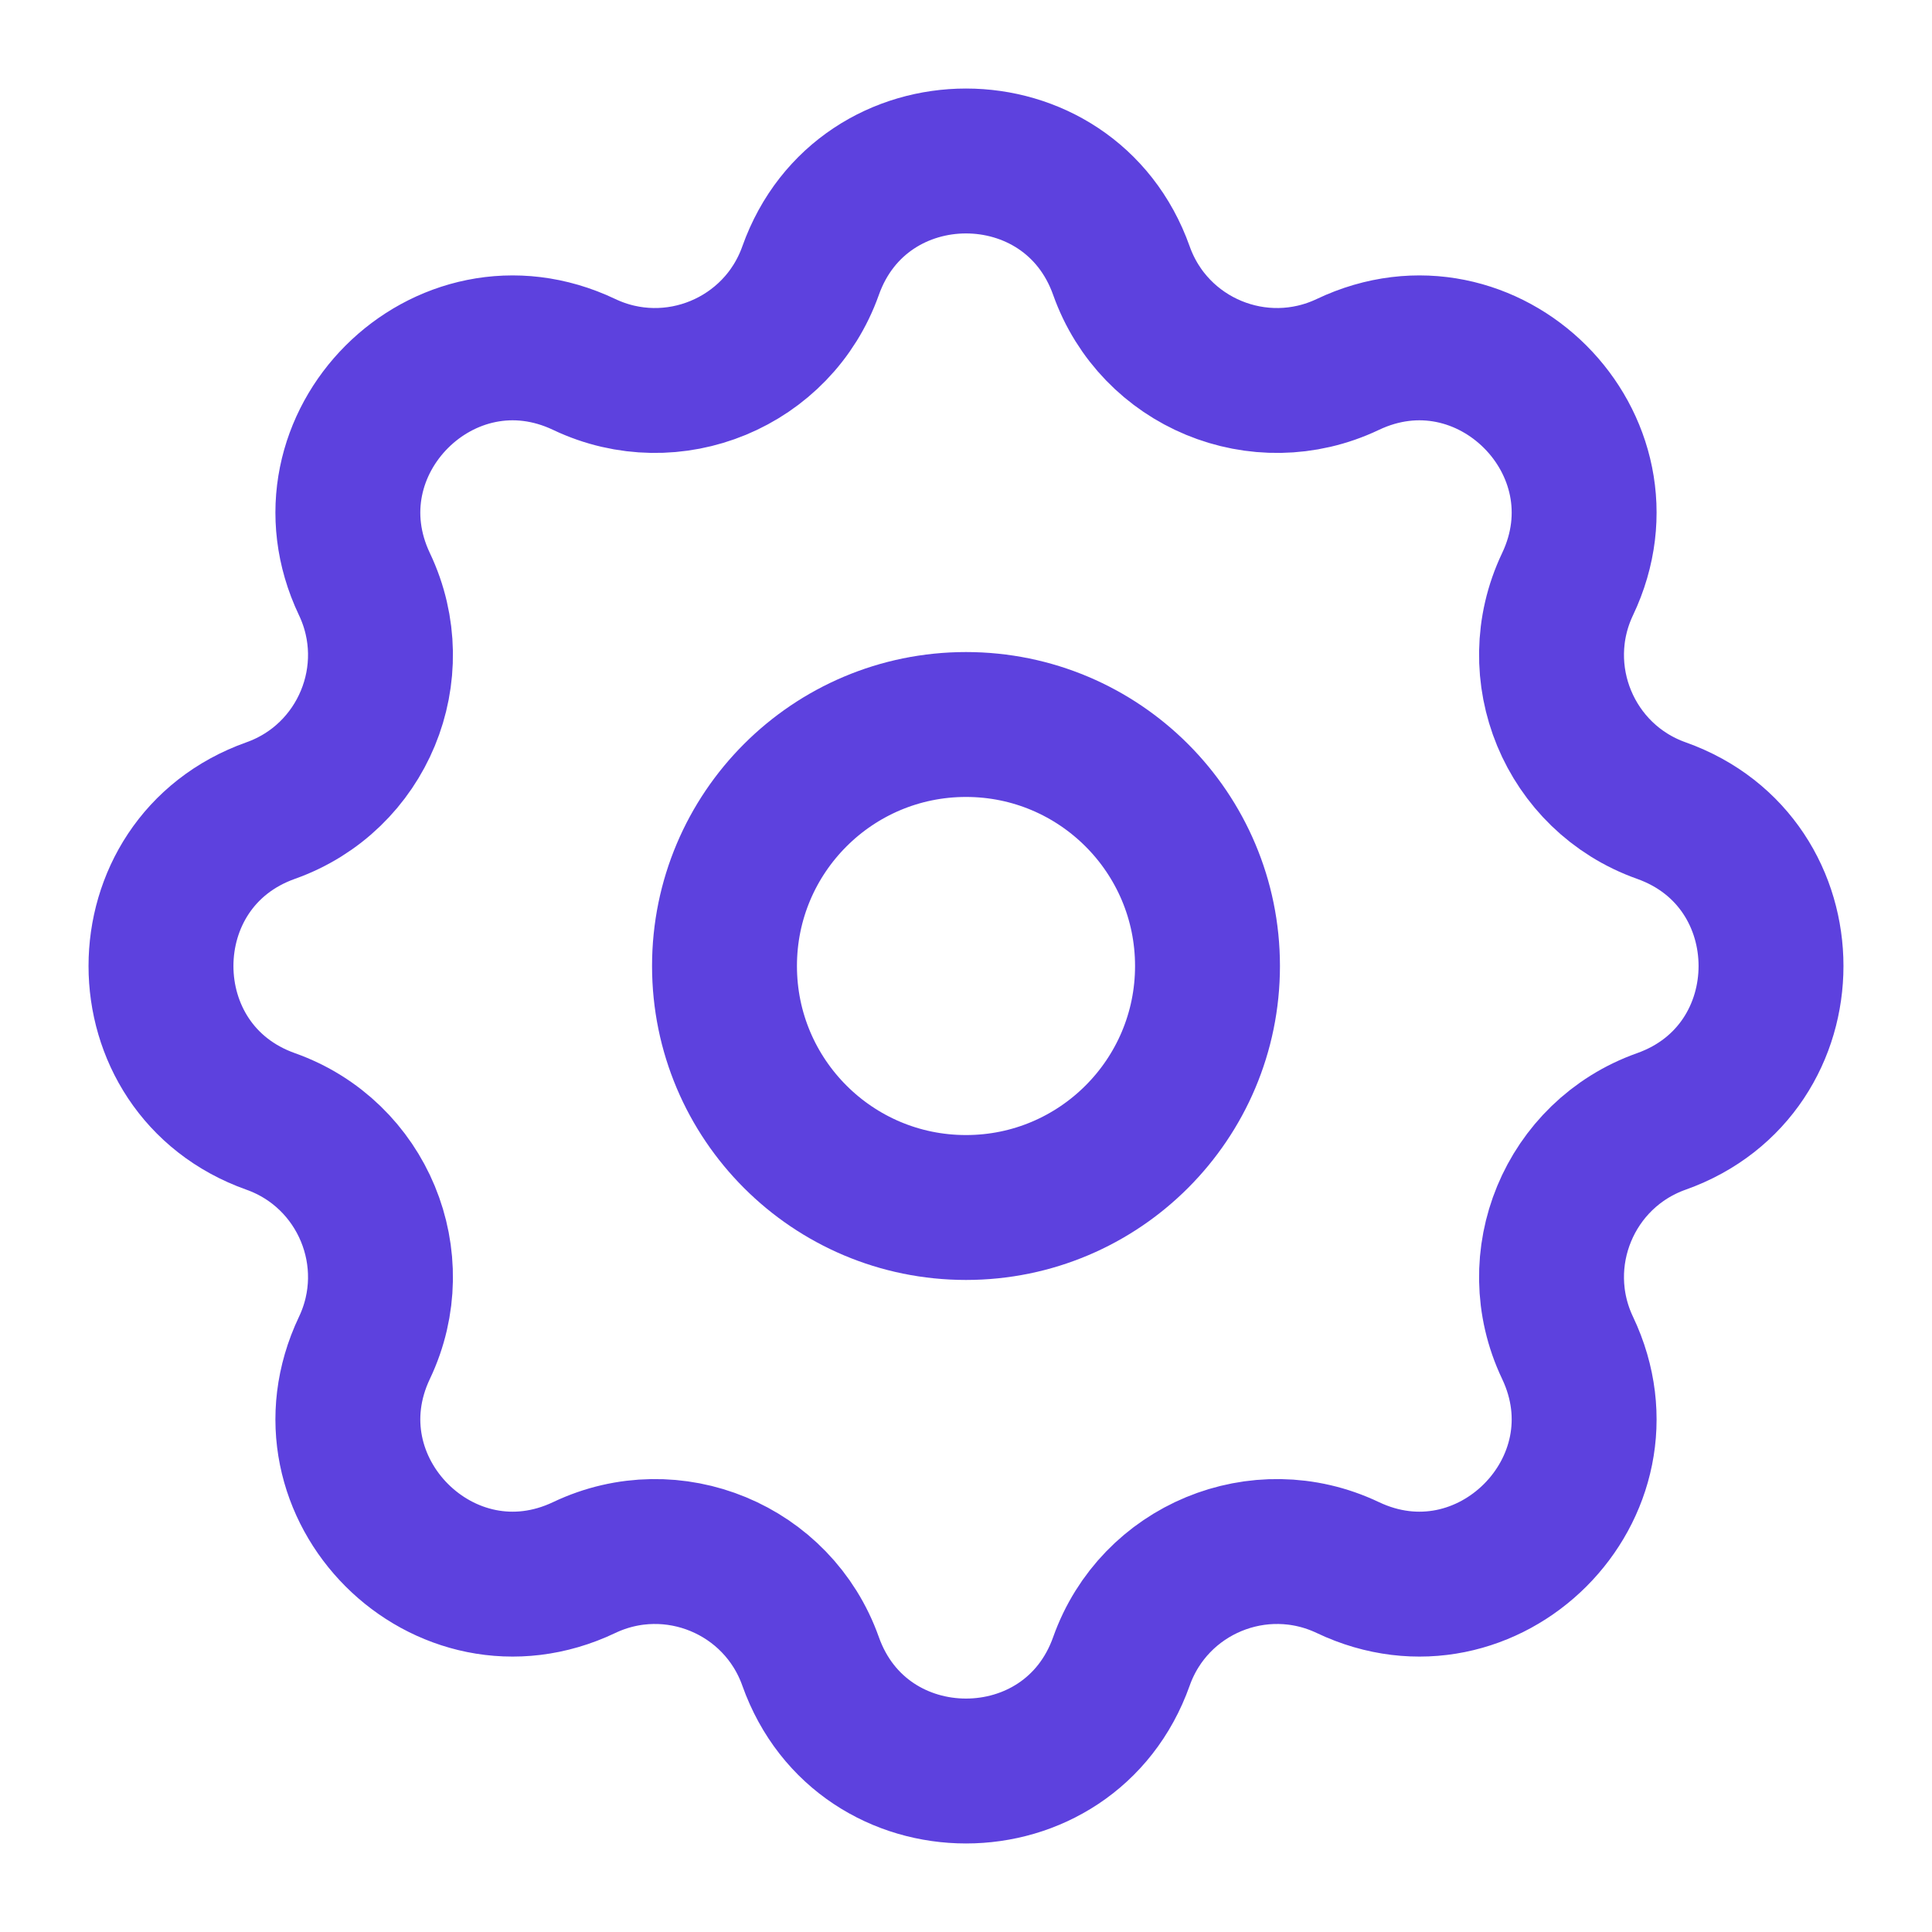 <svg width="20" height="20" viewBox="0 0 20 20" fill="none" xmlns="http://www.w3.org/2000/svg">
<circle cx="10" cy="10" r="2.5" stroke="#5D41DE" stroke-width="1.5" stroke-linecap="round"/>
<path fill-rule="evenodd" clip-rule="evenodd" d="M8.391 2.802C8.929 1.288 11.071 1.288 11.609 2.802C11.948 3.756 13.037 4.207 13.952 3.773C15.403 3.083 16.917 4.597 16.227 6.048C15.793 6.962 16.244 8.052 17.198 8.391C18.712 8.929 18.712 11.071 17.198 11.609C16.244 11.948 15.793 13.038 16.227 13.952C16.917 15.403 15.403 16.917 13.952 16.227C13.037 15.793 11.948 16.244 11.609 17.198C11.071 18.712 8.929 18.712 8.391 17.198C8.052 16.244 6.962 15.793 6.048 16.227C4.597 16.917 3.083 15.403 3.773 13.952C4.207 13.038 3.756 11.948 2.802 11.609C1.288 11.071 1.288 8.929 2.802 8.391C3.756 8.052 4.207 6.962 3.773 6.048C3.083 4.597 4.597 3.083 6.048 3.773C6.962 4.207 8.052 3.756 8.391 2.802Z" stroke="#5D41DE" stroke-width="1.5" stroke-linecap="round"/>
</svg>
